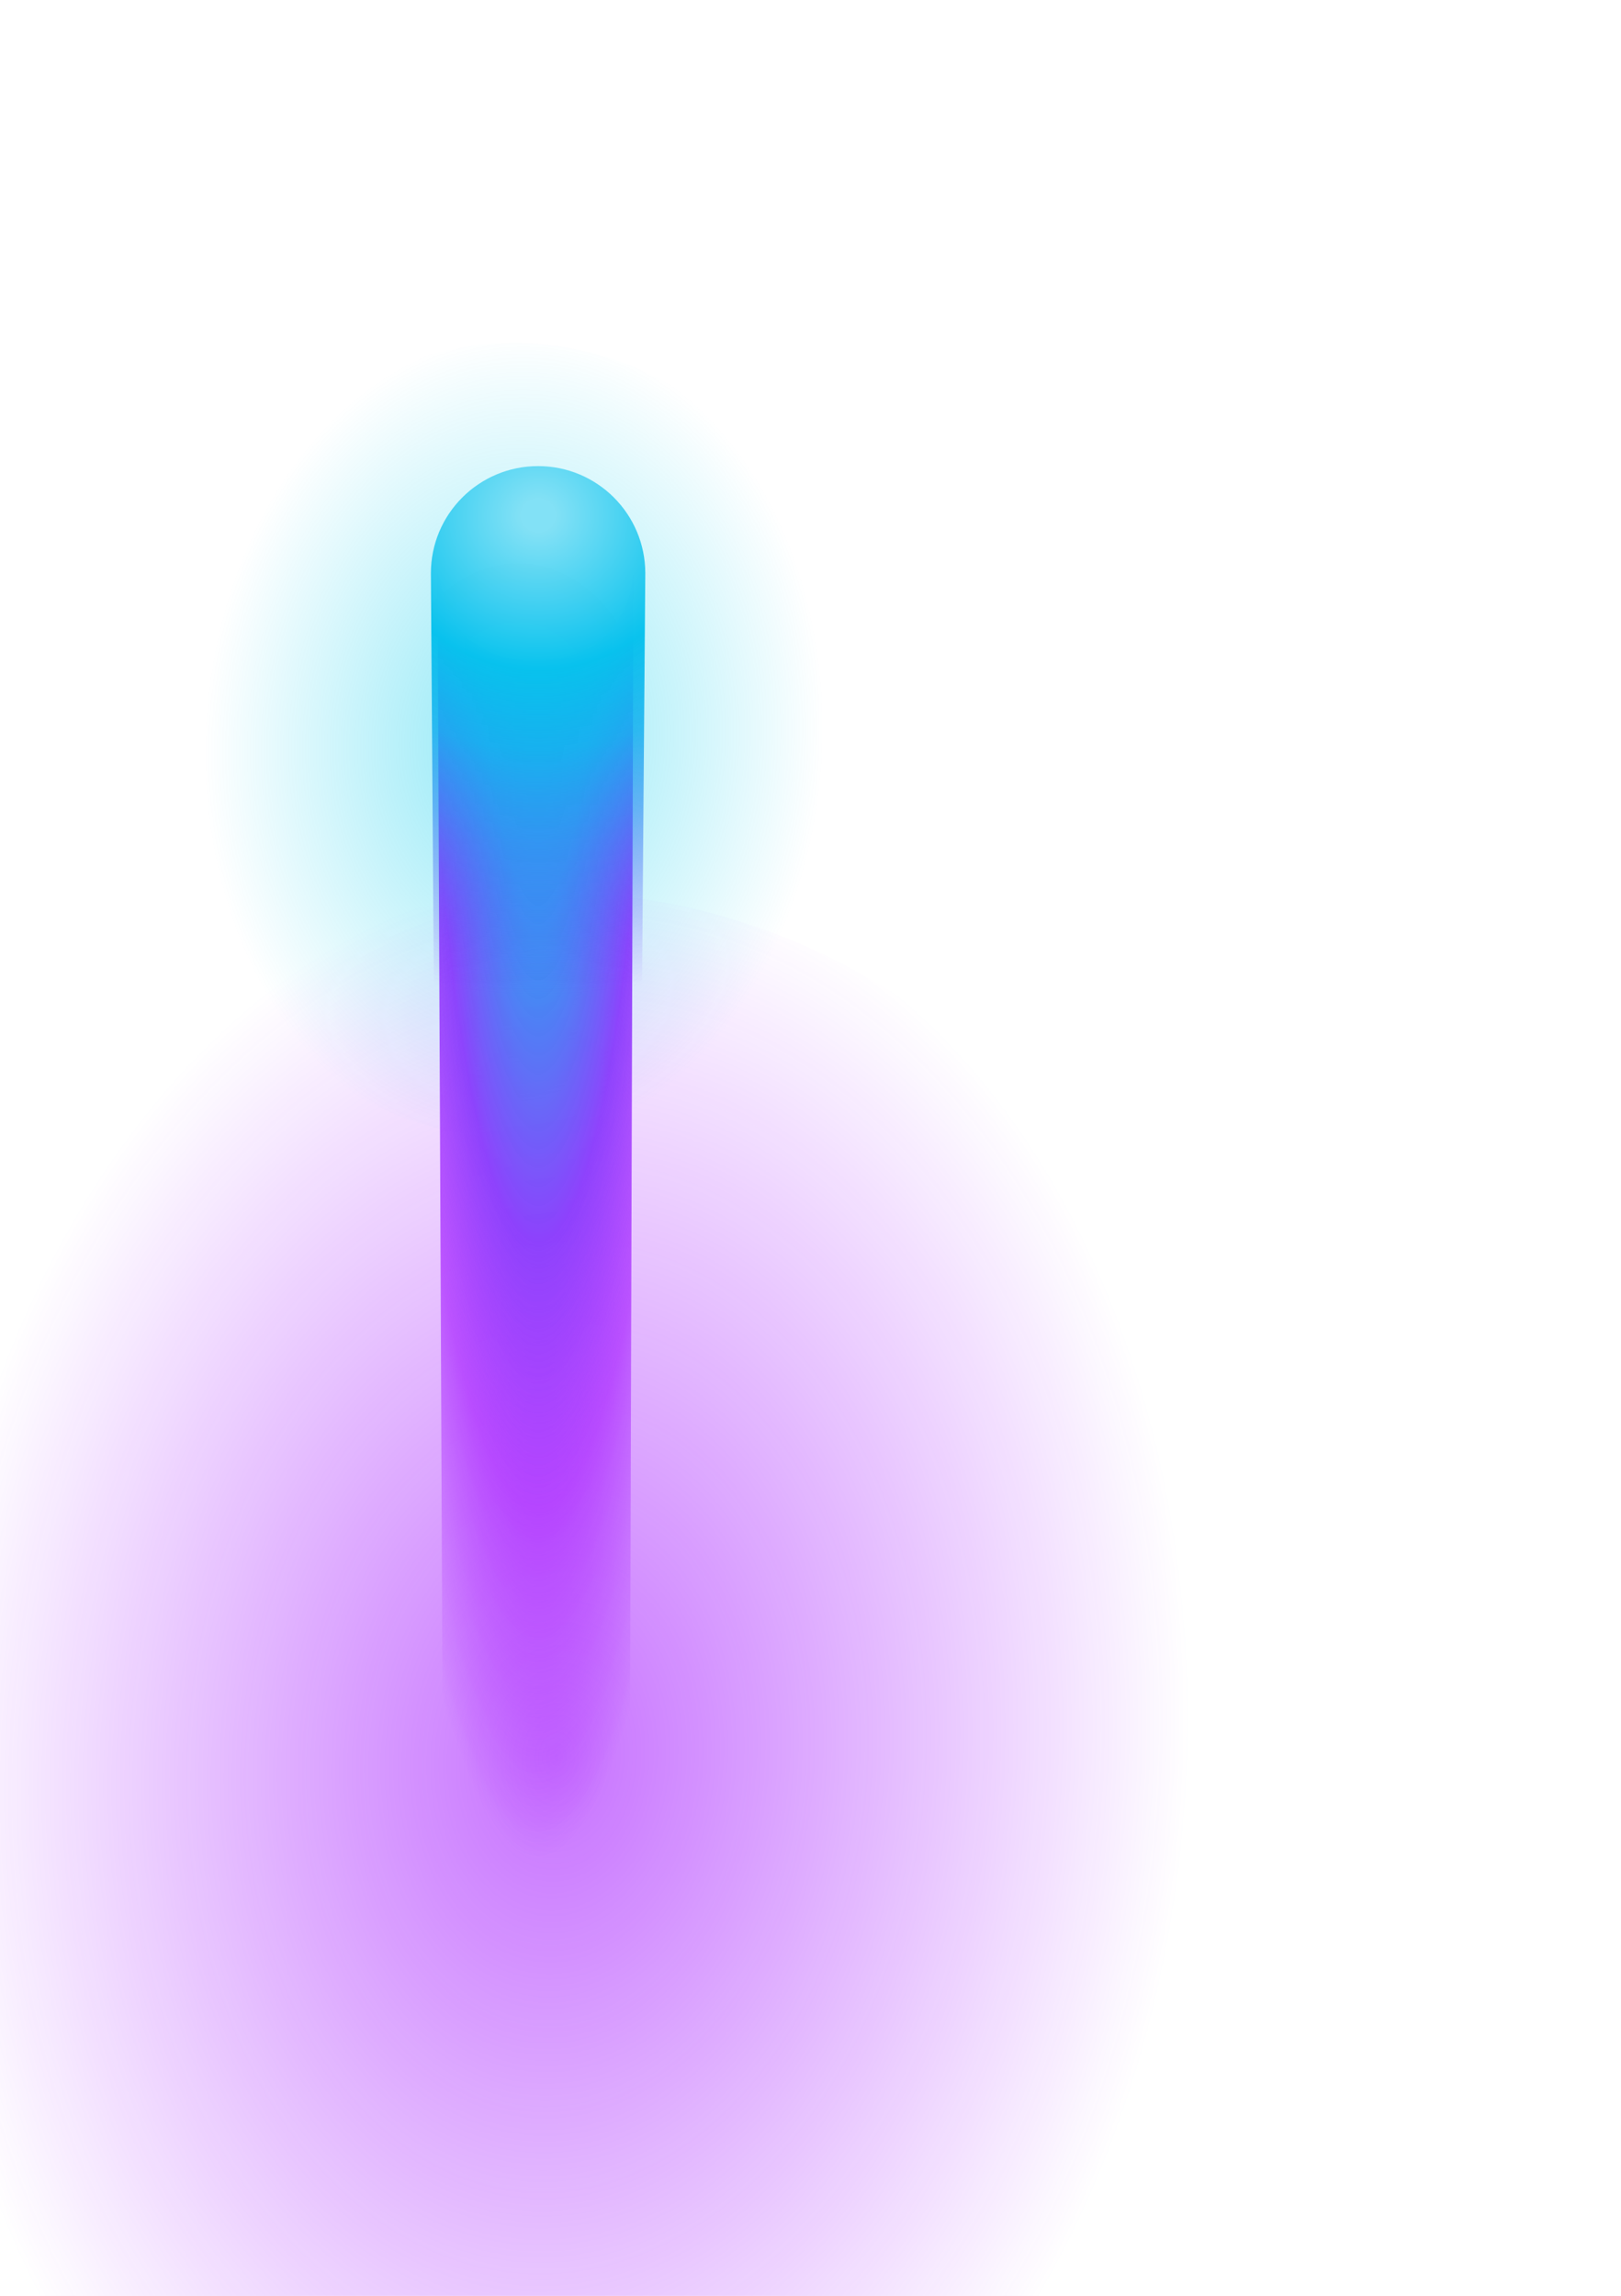 <svg width="586" height="830" viewBox="0 0 586 830" fill="none" xmlns="http://www.w3.org/2000/svg">
<g filter="url(#filter0_f_3_2148)">
<g filter="url(#filter1_f_3_2148)">
<ellipse cx="185.816" cy="267.692" rx="126.845" ry="143.692" fill="url(#paint0_radial_3_2148)" fill-opacity="0.7"/>
</g>
<g filter="url(#filter2_f_3_2148)">
<ellipse cx="200.5" cy="634.731" rx="261.5" ry="312.061" fill="url(#paint1_radial_3_2148)" fill-opacity="0.6"/>
</g>
<g filter="url(#filter3_f_3_2148)">
<path d="M158.179 207.245C159.795 207.245 158.323 238.641 193.314 238.641C228.306 238.641 228.975 207.582 228.975 207.582L226.401 1086.25C226.401 1107.65 215.924 1125 194.522 1125C173.119 1125 162.018 1107.65 162.018 1086.25L158.179 207.245Z" fill="url(#paint2_radial_3_2148)"/>
</g>
<path d="M155.77 207.245C155.77 185.846 173.119 168.499 194.522 168.499C215.924 168.499 233.274 185.846 233.274 207.245L226.401 1086.25C226.401 1107.65 215.924 1125 194.522 1125C173.119 1125 162.018 1107.65 162.018 1086.25L155.77 207.245Z" fill="url(#paint3_radial_3_2148)"/>
</g>
<defs>
<filter id="filter0_f_3_2148" x="-65" y="120" width="531" height="1009" filterUnits="userSpaceOnUse" color-interpolation-filters="sRGB">
<feFlood flood-opacity="0" result="BackgroundImageFix"/>
<feBlend mode="normal" in="SourceGraphic" in2="BackgroundImageFix" result="shape"/>
<feGaussianBlur stdDeviation="2" result="effect1_foregroundBlur_3_2148"/>
</filter>
<filter id="filter1_f_3_2148" x="-65.029" y="0" width="501.689" height="535.384" filterUnits="userSpaceOnUse" color-interpolation-filters="sRGB">
<feFlood flood-opacity="0" result="BackgroundImageFix"/>
<feBlend mode="normal" in="SourceGraphic" in2="BackgroundImageFix" result="shape"/>
<feGaussianBlur stdDeviation="62" result="effect1_foregroundBlur_3_2148"/>
</filter>
<filter id="filter2_f_3_2148" x="-185" y="198.669" width="771" height="872.123" filterUnits="userSpaceOnUse" color-interpolation-filters="sRGB">
<feFlood flood-opacity="0" result="BackgroundImageFix"/>
<feBlend mode="normal" in="SourceGraphic" in2="BackgroundImageFix" result="shape"/>
<feGaussianBlur stdDeviation="62" result="effect1_foregroundBlur_3_2148"/>
</filter>
<filter id="filter3_f_3_2148" x="144.179" y="193.245" width="98.796" height="945.755" filterUnits="userSpaceOnUse" color-interpolation-filters="sRGB">
<feFlood flood-opacity="0" result="BackgroundImageFix"/>
<feBlend mode="normal" in="SourceGraphic" in2="BackgroundImageFix" result="shape"/>
<feGaussianBlur stdDeviation="7" result="effect1_foregroundBlur_3_2148"/>
</filter>
<radialGradient id="paint0_radial_3_2148" cx="0" cy="0" r="1" gradientUnits="userSpaceOnUse" gradientTransform="translate(185.816 267.692) rotate(94.203) scale(201.066 152.919)">
<stop stop-color="#00CBEC" stop-opacity="0.63"/>
<stop offset="0.73" stop-color="#00CBEC" stop-opacity="0"/>
</radialGradient>
<radialGradient id="paint1_radial_3_2148" cx="0" cy="0" r="1" gradientUnits="userSpaceOnUse" gradientTransform="translate(200.5 634.731) rotate(93.991) scale(436.547 315.338)">
<stop stop-color="#A112FF"/>
<stop offset="0.73" stop-color="#A112FF" stop-opacity="0"/>
</radialGradient>
<radialGradient id="paint2_radial_3_2148" cx="0" cy="0" r="1" gradientUnits="userSpaceOnUse" gradientTransform="translate(194.564 168.357) rotate(90) scale(875.584 127.262)">
<stop offset="0.042" stop-color="#08C2ED" stop-opacity="0.994"/>
<stop offset="0.175" stop-color="#26A0F0" stop-opacity="0.971"/>
<stop offset="0.319" stop-color="#8433FC" stop-opacity="0.9"/>
<stop offset="0.431" stop-color="#A112FF" stop-opacity="0.62"/>
<stop offset="0.58" stop-color="#A112FF" stop-opacity="0"/>
</radialGradient>
<radialGradient id="paint3_radial_3_2148" cx="0" cy="0" r="1" gradientUnits="userSpaceOnUse" gradientTransform="translate(197.688 183.976) rotate(90.567) scale(315.825 327.279)">
<stop offset="0.019" stop-color="#81E0F5" stop-opacity="0.994"/>
<stop offset="0.177" stop-color="#08C2ED" stop-opacity="0.994"/>
<stop offset="0.271" stop-color="#17B1EF" stop-opacity="0.871"/>
<stop offset="0.355" stop-color="#3391F2" stop-opacity="0.649"/>
<stop offset="0.554" stop-color="#8433FC" stop-opacity="0"/>
</radialGradient>
</defs>
</svg>
